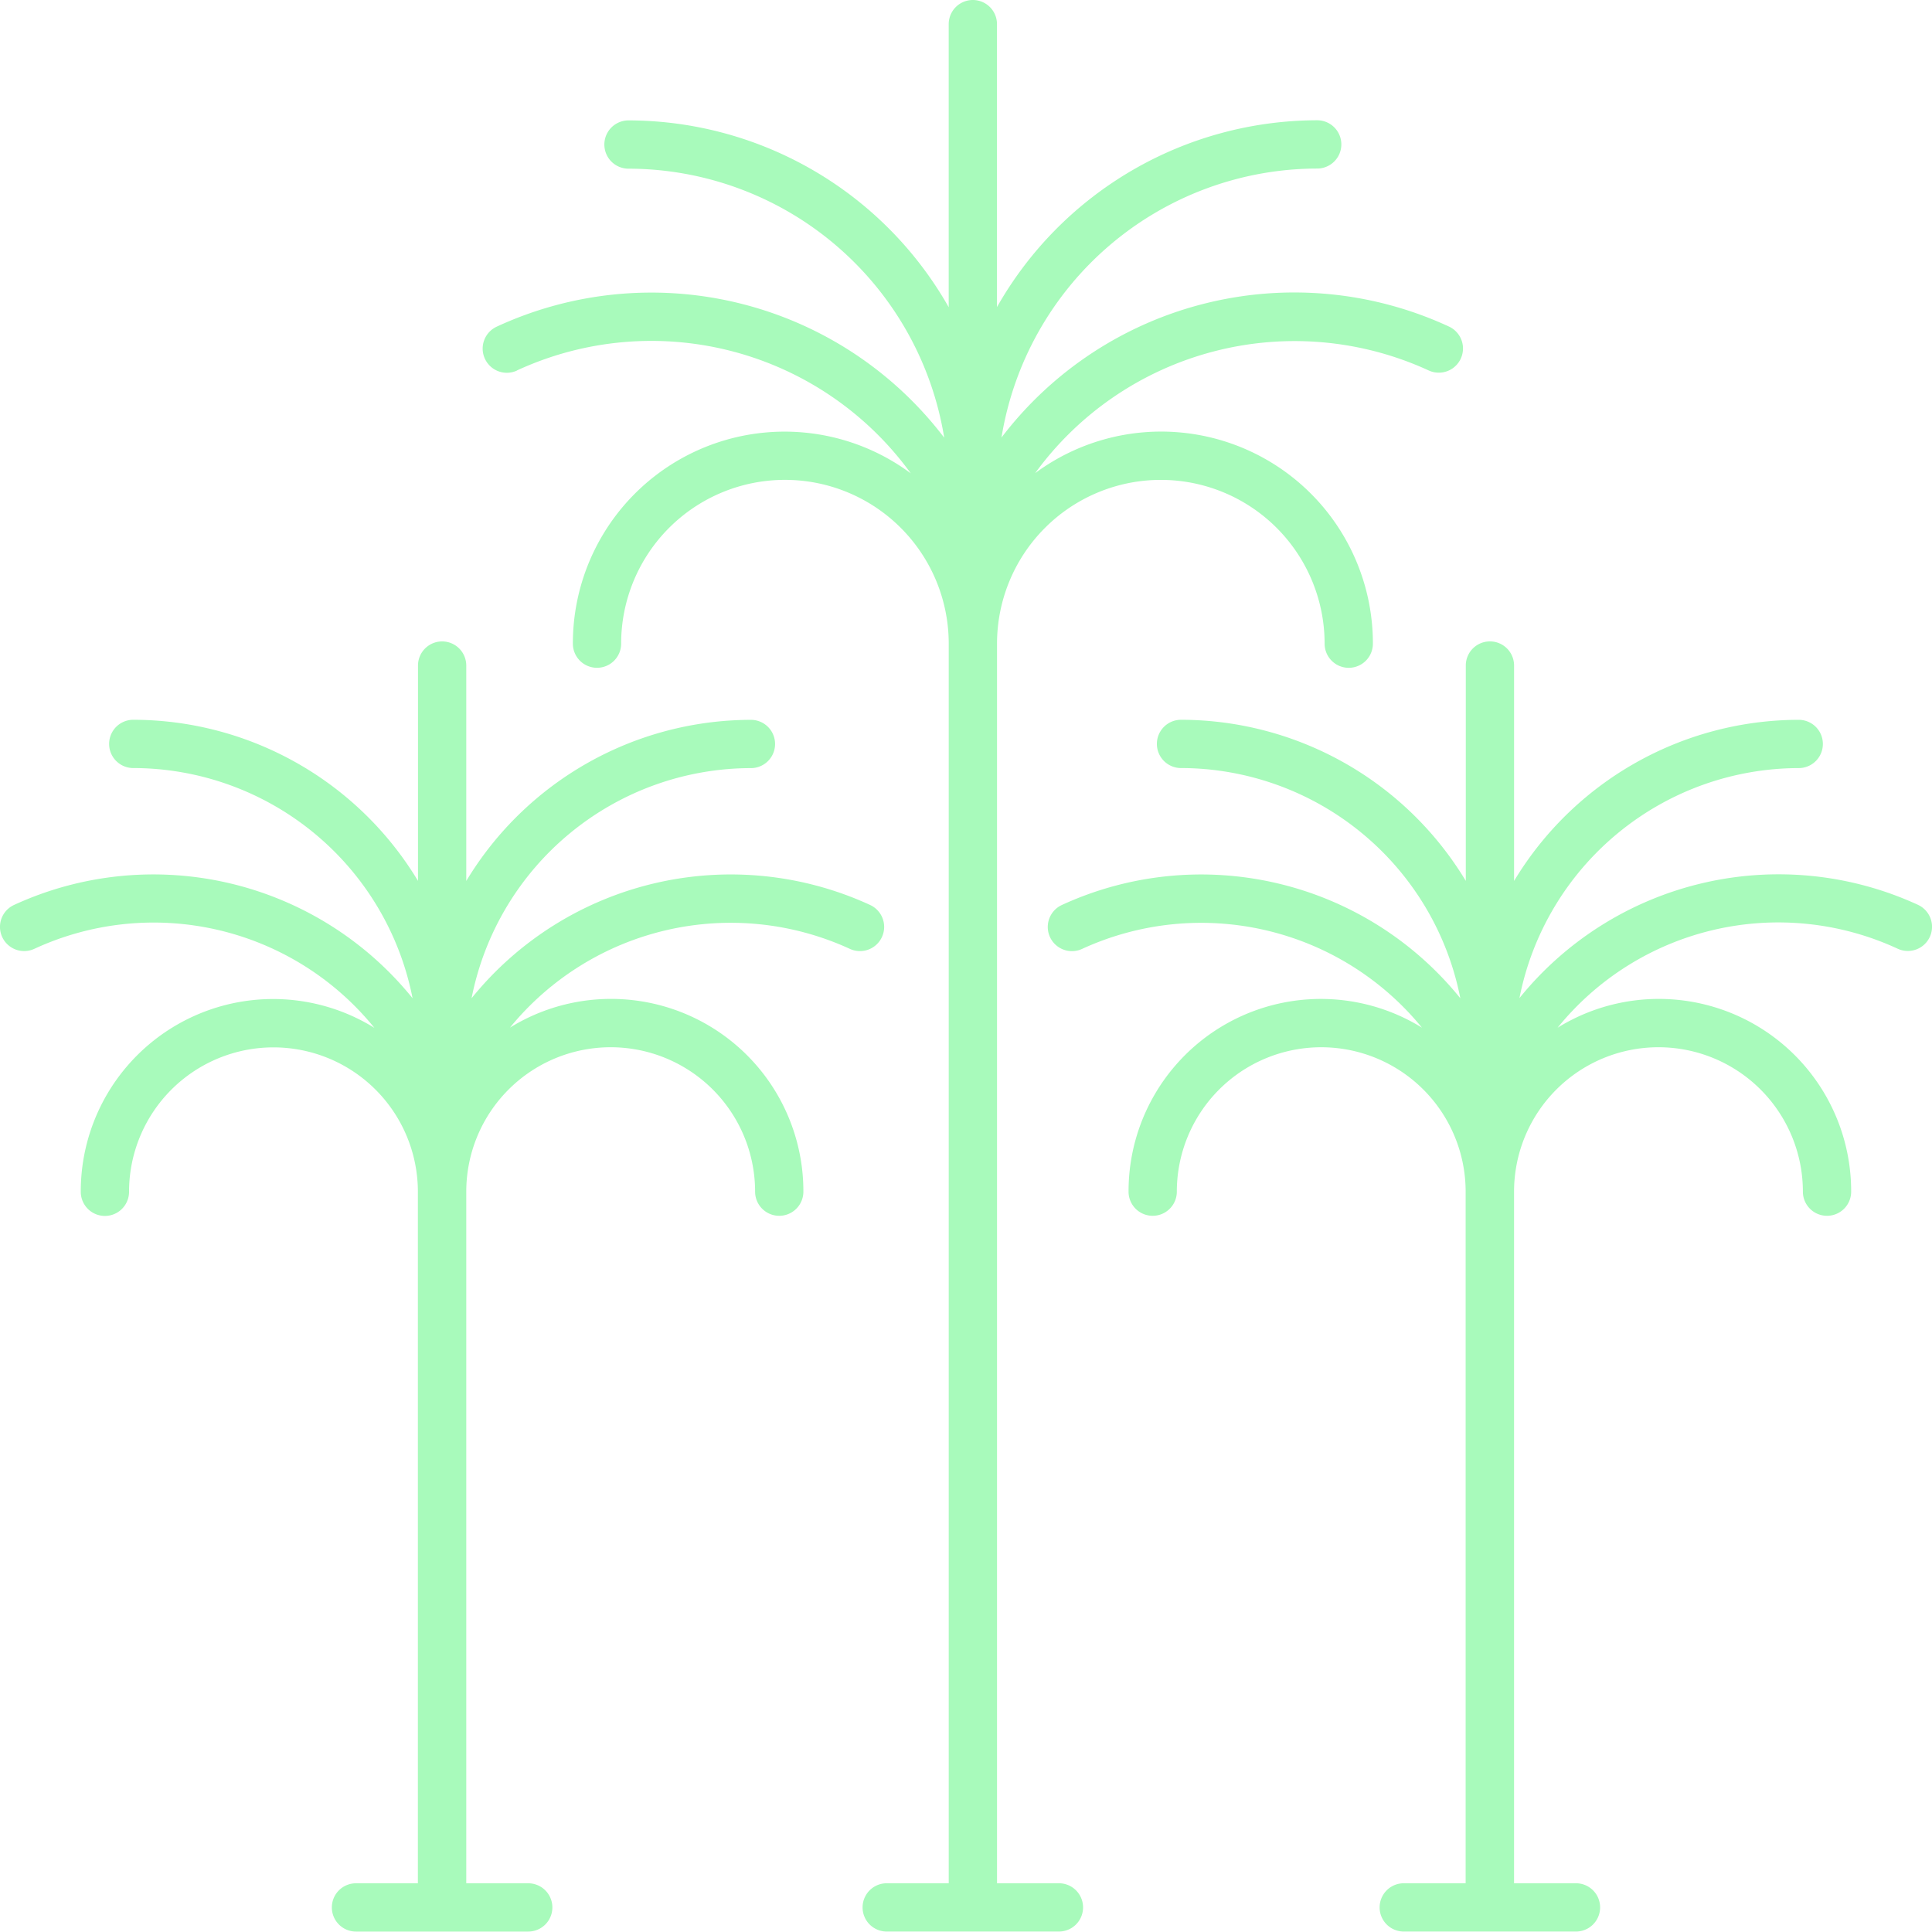 <svg xmlns="http://www.w3.org/2000/svg" width="88.046" height="88.029" viewBox="0 0 88.046 88.029">
    <defs>
        <style>
            .cls-1{fill:#a8fabb}
        </style>
    </defs>
    <g id="noun_palm_trees_1191385" data-name="noun_palm trees_1191385">
        <path id="Path_8" d="M31.665 26.982a14.6 14.6 0 0 1 17.947 4.69 9.649 9.649 0 0 0-15.4 7.761 1.1 1.1 0 1 0 2.2 0 7.464 7.464 0 0 1 14.929 0v56.492h-2.826a1.1 1.1 0 1 0 0 2.2h7.848a1.1 1.1 0 1 0 0-2.2h-2.821V39.434a7.464 7.464 0 0 1 14.929 0 1.1 1.1 0 1 0 2.2 0 9.65 9.65 0 0 0-15.391-7.772 14.622 14.622 0 0 1 17.933-4.68 1.1 1.1 0 1 0 .925-2 16.772 16.772 0 0 0-20.393 5.059 14.6 14.6 0 0 1 14.388-12.26 1.1 1.1 0 1 0 0-2.2 16.8 16.8 0 0 0-14.593 8.513V11.2a1.1 1.1 0 1 0-2.2 0v12.9a16.8 16.8 0 0 0-14.593-8.513 1.1 1.1 0 0 0 0 2.2 14.6 14.6 0 0 1 14.388 12.26 16.773 16.773 0 0 0-20.394-5.06 1.1 1.1 0 0 0 .924 2z" class="cls-1" data-name="Path 8" transform="translate(-8.105 -10.1)"/>
        <path id="Path_9" d="M11.689 50.656a12.945 12.945 0 0 1 15.5 3.6 8.765 8.765 0 0 0-13.381 7.471 1.1 1.1 0 1 0 2.2 0 6.581 6.581 0 1 1 13.163 0V93.24H26.35a1.1 1.1 0 1 0 0 2.2h7.85a1.1 1.1 0 0 0 0-2.2h-2.824V61.721a6.581 6.581 0 1 1 13.163 0 1.1 1.1 0 0 0 2.2 0 8.765 8.765 0 0 0-13.372-7.476 12.988 12.988 0 0 1 15.489-3.589 1.1 1.1 0 0 0 .925-2 15.19 15.19 0 0 0-18.163 4.25 12.991 12.991 0 0 1 12.731-10.487 1.1 1.1 0 1 0 0-2.2 15.167 15.167 0 0 0-12.973 7.343v-9.817a1.1 1.1 0 0 0-2.2 0v9.814A15.167 15.167 0 0 0 16.2 40.216a1.1 1.1 0 0 0 0 2.2 12.992 12.992 0 0 1 12.729 10.49 15.187 15.187 0 0 0-18.163-4.251 1.1 1.1 0 0 0 .923 2z" class="cls-1" data-name="Path 9" transform="translate(-10.127 -7.414)"/>
        <path id="Path_10" d="M59.561 40.216a1.1 1.1 0 1 0 0 2.2A12.991 12.991 0 0 1 72.29 52.908a15.184 15.184 0 0 0-18.162-4.25 1.1 1.1 0 1 0 .925 2 12.986 12.986 0 0 1 15.488 3.589 8.764 8.764 0 0 0-13.371 7.474 1.1 1.1 0 0 0 2.2 0 6.581 6.581 0 1 1 13.162 0v31.518h-2.82a1.1 1.1 0 0 0 0 2.2h7.848a1.1 1.1 0 1 0 0-2.2h-2.822V61.721a6.581 6.581 0 1 1 13.163 0 1.1 1.1 0 1 0 2.2 0 8.765 8.765 0 0 0-13.379-7.471 12.945 12.945 0 0 1 15.5-3.6 1.1 1.1 0 1 0 .925-2 15.189 15.189 0 0 0-18.163 4.25 12.991 12.991 0 0 1 12.728-10.482 1.1 1.1 0 0 0 0-2.2 15.167 15.167 0 0 0-12.973 7.343v-9.817a1.1 1.1 0 1 0-2.2 0v9.814a15.175 15.175 0 0 0-12.978-7.342z" class="cls-1" data-name="Path 10" transform="translate(-5.739 -7.414)"/>
    </g>
</svg>
